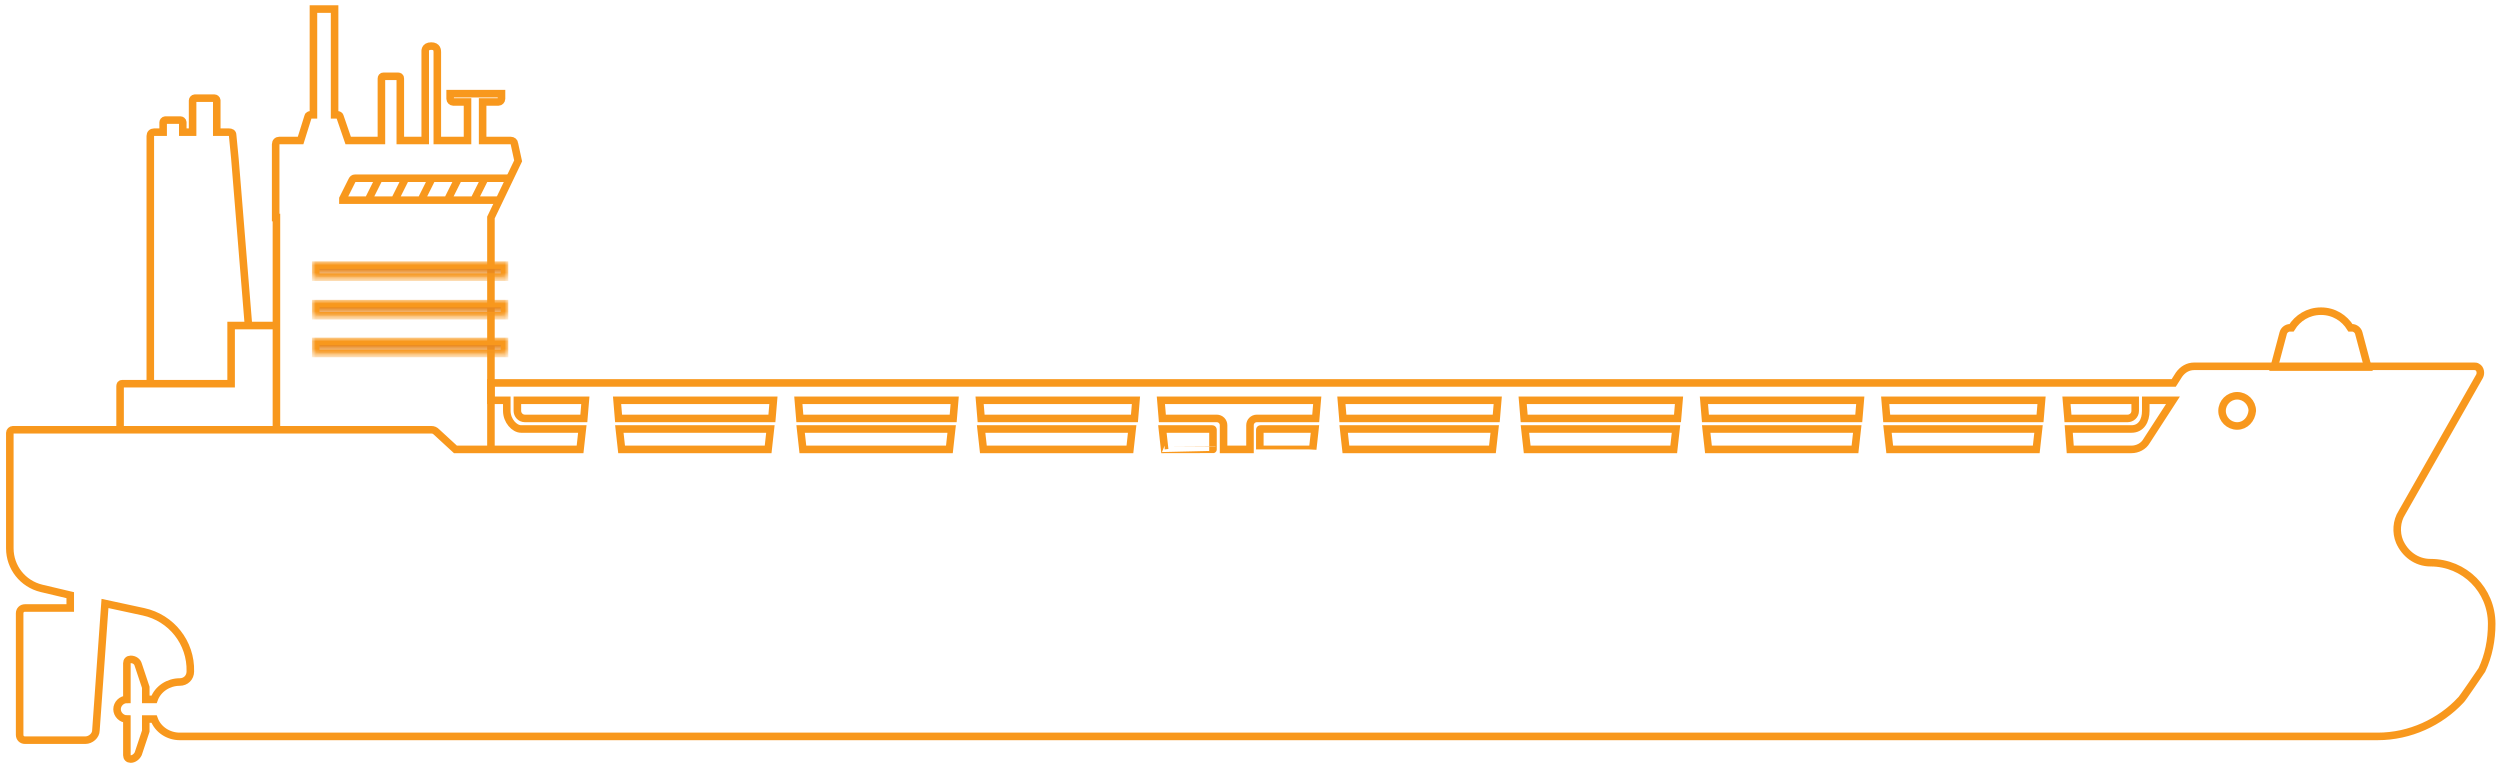 <?xml version="1.0" encoding="utf-8"?>
<!-- Generator: Adobe Illustrator 27.3.1, SVG Export Plug-In . SVG Version: 6.00 Build 0)  -->
<svg version="1.1" id="Layer_1" xmlns="http://www.w3.org/2000/svg" xmlns:xlink="http://www.w3.org/1999/xlink" x="0px" y="0px"
	 viewBox="0 0 331 102" style="enable-background:new 0 0 331 102;" xml:space="preserve">
<style type="text/css">
	.st0{fill:none;stroke:#F8981D;}
	.st1{fill:none;stroke:#F8981D;stroke-linecap:round;}
	.st2{filter:url(#Adobe_OpacityMaskFilter);}
	.st3{fill-rule:evenodd;clip-rule:evenodd;fill:#FFFFFF;}
	.st4{mask:url(#b_00000052819119534545539250000009982761953671454862_);fill-rule:evenodd;clip-rule:evenodd;fill:#E7871E;}
	.st5{filter:url(#Adobe_OpacityMaskFilter_00000069385990275056662210000000310999591106410891_);}
	.st6{mask:url(#b_00000087377950748004727780000000758740349275906994_);fill:none;stroke:#F8981D;}
	.st7{filter:url(#Adobe_OpacityMaskFilter_00000120526400421467234970000002882875928737322138_);}
	.st8{mask:url(#b_00000031915114034508404080000014133751331286202815_);fill-rule:evenodd;clip-rule:evenodd;fill:#E7871E;}
	.st9{filter:url(#Adobe_OpacityMaskFilter_00000047042086508185701890000005888636282226205066_);}
	.st10{mask:url(#b_00000170264196047720781530000016587742259303135116_);fill:none;stroke:#F8981D;}
	.st11{filter:url(#Adobe_OpacityMaskFilter_00000140707114297547457180000012920776085757840261_);}
	.st12{mask:url(#b_00000175320877020150332250000013871191034458561981_);fill-rule:evenodd;clip-rule:evenodd;fill:#E7871E;}
	.st13{filter:url(#Adobe_OpacityMaskFilter_00000152252771650683640800000011073816676356883331_);}
	.st14{mask:url(#b_00000090982671082431019670000013353395832975500730_);fill:none;stroke:#F8981D;}
</style>
<g transform="translate(1 1)">
	<path class="st0" d="M64,58.3V27.8l3.6-7.5L67.1,18c0-0.2-0.2-0.4-0.5-0.4h-3.7v-5.1H65c0.2,0,0.4-0.2,0.4-0.4v-0.7h-6.8v0.7
		c0,0.2,0.2,0.4,0.4,0.4h1.9v5.1h-4V5.9c0-0.2,0-0.8-0.8-0.8c-0.9,0-0.8,0.7-0.8,0.8v11.7H52V9.4c0-0.2-0.1-0.3-0.3-0.3h-1.9
		c-0.2,0-0.3,0.1-0.3,0.3v8.2h-4.4l-1.1-3.2c0-0.1-0.2-0.2-0.3-0.2h-0.4v-14h-2.8v14h-0.4c-0.1,0-0.3,0.1-0.3,0.2l-1,3.2h-2.8
		c-0.3,0-0.5,0.2-0.5,0.5l0,0v9.7h0.1v27.8 M31.9,42.1L30.1,20l-0.3-3.1c0-0.3-0.2-0.4-0.5-0.4h-1.6v-4.2c0-0.2-0.2-0.3-0.3-0.3
		c0,0,0,0,0,0h-2.6c-0.2,0-0.3,0.2-0.3,0.3c0,0,0,0,0,0v4.2h-1.3v-1.3c0-0.2-0.2-0.3-0.3-0.3h-2c-0.2,0-0.3,0.2-0.3,0.3v1.3h-1.2
		c-0.3,0-0.5,0.2-0.5,0.5v0v33"/>
	<path class="st0" d="M35.7,42.1h-6.1v7.7H15.2c-0.2,0-0.3,0.1-0.3,0.3v5.5"/>
	<path class="st1" d="M295.2,55.4c-1.1,0-2-0.9-2-2c0-1.1,0.9-2,2-2s2,0.9,2,2C297.1,54.5,296.3,55.4,295.2,55.4z M283.2,57.4
		c-0.4,0.7-1.2,1.1-2,1.1h-8.1l-0.2-2.7h8.3c1.3,0,1.9-1.1,1.9-2.4V52h3.6L283.2,57.4L283.2,57.4z M249.2,58.5l-0.3-2.7h20l-0.3,2.7
		H249.2L249.2,58.5z M225.2,58.5l-0.3-2.7h20l-0.3,2.7H225.2z M201.2,58.5l-0.3-2.7h20l-0.3,2.7H201.2z M177.2,58.5l-0.3-2.7h20
		l-0.3,2.7H177.2L177.2,58.5z M165.8,58.5v-2.6c0,0,0-0.1,0.1-0.1h7.2l-0.3,2.7C172.8,58.5,165.8,58.5,165.8,58.5z M161,58.5v-3.2
		c0-0.5-0.4-0.9-0.9-0.9h-7.2l-0.2-2.4h20.7l-0.2,2.4h-7.8c-0.5,0-0.9,0.4-0.9,0.9v3.2H161z M153.2,58.5l-0.3-2.7h6.6
		c0,0,0.1,0,0.1,0.1v2.6C159.6,58.5,153.2,58.5,153.2,58.5z M129.2,58.5l-0.3-2.7h20l-0.3,2.7H129.2L129.2,58.5z M105.3,58.5
		l-0.3-2.7h20l-0.3,2.7H105.3z M81.3,58.5L81,55.8h20l-0.3,2.7H81.3L81.3,58.5z M68.5,54.4c-0.6,0-1-0.5-1-1V52h9l-0.2,2.4H68.5
		L68.5,54.4z M101.4,52l-0.2,2.4H80.9L80.7,52C80.7,52,101.4,52,101.4,52z M125.4,52l-0.2,2.4h-20.3l-0.2-2.4H125.4L125.4,52z
		 M149.4,52l-0.2,2.4h-20.3l-0.2-2.4H149.4L149.4,52z M197.3,52l-0.2,2.4h-20.3l-0.2-2.4H197.3z M221.3,52l-0.2,2.4h-20.3l-0.2-2.4
		H221.3z M245.3,52l-0.2,2.4h-20.3l-0.2-2.4H245.3z M269.3,52l-0.2,2.4h-20.3l-0.2-2.4H269.3z M281.7,52v1.4c0,0.6-0.5,1-1,1h-7.9
		l-0.2-2.4H281.7z M327.6,87.7c0.9-1.9,1.3-4,1.3-6.1c0-4.5-3.6-8.1-8.1-8.1c-1.9,0-3.4-1.2-4.1-2.8c-0.5-1.2-0.4-2.7,0.3-3.8
		l10.3-18.1c0.2-0.4,0.1-1-0.3-1.2c-0.1-0.1-0.3-0.1-0.4-0.1h-37.1c-0.8,0-1.5,0.4-2,1.1l-0.7,1.1H64V52h2.1v1.4
		c0,1.3,1,2.4,1.9,2.4h8.1l-0.3,2.7H59.3l-2.5-2.3c-0.2-0.2-0.4-0.3-0.7-0.3H0.7c-0.2,0-0.4,0.2-0.4,0.4v15.3c0,2.5,1.7,4.7,4.2,5.3
		l3.8,0.9v1.7h-6c-0.4,0-0.7,0.3-0.7,0.7v16.1c0,0.4,0.3,0.7,0.7,0.7h8c0.7,0,1.4-0.6,1.4-1.3l1.2-16.8L18,80
		c3.7,0.8,6.3,4.1,6.2,7.9c0,0.8-0.6,1.4-1.4,1.4c-1.5,0-2.9,0.9-3.4,2.3h-1.1v-1.3c0-0.1,0-0.2,0-0.3l-1-3c-0.1-0.4-0.5-0.7-1-0.7
		c-0.3,0-0.5,0.2-0.5,0.5v4.8c-0.7,0-1.3,0.6-1.3,1.3c0,0.7,0.6,1.3,1.3,1.3v4.8c0,0.3,0.2,0.5,0.5,0.5c0.4,0,0.8-0.3,1-0.7l1-3
		c0-0.1,0-0.2,0-0.3v-1.3h1.1c0.5,1.4,1.9,2.3,3.4,2.3h291c4.3,0,8.3-1.9,11-4.8C324.9,91.7,327.6,87.7,327.6,87.7z"/>
	<path class="st0" d="M312.5,47.6l-1.2-4.5c-0.1-0.4-0.5-0.7-0.9-0.7h-0.2c-0.8-1.3-2.2-2.2-3.9-2.2s-3.1,0.9-3.9,2.2h-0.2
		c-0.4,0-0.8,0.3-0.9,0.7l-1.2,4.5H312.5L312.5,47.6z M66.6,22.6H46c-0.2,0-0.3,0.1-0.4,0.3l-1.2,2.4c0,0.1,0,0.1,0,0.2
		c0,0,0,0,0.1,0h20.8 M63.2,22.6l-1.4,2.8 M59.7,22.6l-1.4,2.8 M56.2,22.6l-1.4,2.8 M49.2,22.6l-1.4,2.8 M52.7,22.6l-1.4,2.8"/>
	<defs>
		<filter id="Adobe_OpacityMaskFilter" filterUnits="userSpaceOnUse" x="40.8" y="34.1" width="25" height="1.6">
			<feColorMatrix  type="matrix" values="1 0 0 0 0  0 1 0 0 0  0 0 1 0 0  0 0 0 1 0"/>
		</filter>
	</defs>
	
		<mask maskUnits="userSpaceOnUse" x="40.8" y="34.1" width="25" height="1.6" id="b_00000052819119534545539250000009982761953671454862_">
		<g class="st2">
			<path id="a_00000177464912338322926650000008859520374877189270_" class="st3" d="M0,99.9h329.2V0H0V99.9z"/>
		</g>
	</mask>
	<path class="st4" d="M40.8,35.7h25v-1.6h-25V35.7z"/>
	<defs>
		
			<filter id="Adobe_OpacityMaskFilter_00000108302035901934696260000005781174816279127434_" filterUnits="userSpaceOnUse" x="40.3" y="33.6" width="26" height="2.6">
			<feColorMatrix  type="matrix" values="1 0 0 0 0  0 1 0 0 0  0 0 1 0 0  0 0 0 1 0"/>
		</filter>
	</defs>
	
		<mask maskUnits="userSpaceOnUse" x="40.3" y="33.6" width="26" height="2.6" id="b_00000087377950748004727780000000758740349275906994_">
		<g style="filter:url(#Adobe_OpacityMaskFilter_00000108302035901934696260000005781174816279127434_);">
			<path id="a_00000095321320660428274260000016782620476043134851_" class="st3" d="M0,99.9h329.2V0H0V99.9z"/>
		</g>
	</mask>
	<path class="st6" d="M40.8,35.7h25v-1.6h-25V35.7z"/>
	<defs>
		
			<filter id="Adobe_OpacityMaskFilter_00000122680139874179678080000015558268803098075068_" filterUnits="userSpaceOnUse" x="40.8" y="39.2" width="25" height="1.6">
			<feColorMatrix  type="matrix" values="1 0 0 0 0  0 1 0 0 0  0 0 1 0 0  0 0 0 1 0"/>
		</filter>
	</defs>
	
		<mask maskUnits="userSpaceOnUse" x="40.8" y="39.2" width="25" height="1.6" id="b_00000031915114034508404080000014133751331286202815_">
		<g style="filter:url(#Adobe_OpacityMaskFilter_00000122680139874179678080000015558268803098075068_);">
			<path id="a_00000049209458744773193410000001468076558807081626_" class="st3" d="M0,99.9h329.2V0H0V99.9z"/>
		</g>
	</mask>
	<path class="st8" d="M40.8,40.8h25v-1.6h-25V40.8z"/>
	<defs>
		
			<filter id="Adobe_OpacityMaskFilter_00000151534449303424590600000012803068506007094918_" filterUnits="userSpaceOnUse" x="40.3" y="38.7" width="26" height="2.6">
			<feColorMatrix  type="matrix" values="1 0 0 0 0  0 1 0 0 0  0 0 1 0 0  0 0 0 1 0"/>
		</filter>
	</defs>
	
		<mask maskUnits="userSpaceOnUse" x="40.3" y="38.7" width="26" height="2.6" id="b_00000170264196047720781530000016587742259303135116_">
		<g style="filter:url(#Adobe_OpacityMaskFilter_00000151534449303424590600000012803068506007094918_);">
			<path id="a_00000026852232917663923920000013187790196718745265_" class="st3" d="M0,99.9h329.2V0H0V99.9z"/>
		</g>
	</mask>
	<path class="st10" d="M40.8,40.8h25v-1.6h-25V40.8z"/>
	<defs>
		
			<filter id="Adobe_OpacityMaskFilter_00000178172215724029889560000005438822947571511971_" filterUnits="userSpaceOnUse" x="40.8" y="44.2" width="25" height="1.6">
			<feColorMatrix  type="matrix" values="1 0 0 0 0  0 1 0 0 0  0 0 1 0 0  0 0 0 1 0"/>
		</filter>
	</defs>
	
		<mask maskUnits="userSpaceOnUse" x="40.8" y="44.2" width="25" height="1.6" id="b_00000175320877020150332250000013871191034458561981_">
		<g style="filter:url(#Adobe_OpacityMaskFilter_00000178172215724029889560000005438822947571511971_);">
			<path id="a_00000047748524707638142990000008333718910708410281_" class="st3" d="M0,99.9h329.2V0H0V99.9z"/>
		</g>
	</mask>
	<path class="st12" d="M40.8,45.8h25v-1.6h-25V45.8z"/>
	<defs>
		
			<filter id="Adobe_OpacityMaskFilter_00000000913180341183480570000009069133839252775076_" filterUnits="userSpaceOnUse" x="40.3" y="43.7" width="26" height="2.6">
			<feColorMatrix  type="matrix" values="1 0 0 0 0  0 1 0 0 0  0 0 1 0 0  0 0 0 1 0"/>
		</filter>
	</defs>
	
		<mask maskUnits="userSpaceOnUse" x="40.3" y="43.7" width="26" height="2.6" id="b_00000090982671082431019670000013353395832975500730_">
		<g style="filter:url(#Adobe_OpacityMaskFilter_00000000913180341183480570000009069133839252775076_);">
			<path id="a_00000065060981975325389580000017236249922668133805_" class="st3" d="M0,99.9h329.2V0H0V99.9z"/>
		</g>
	</mask>
	<path class="st14" d="M40.8,45.8h25v-1.6h-25V45.8z"/>
</g>
</svg>
